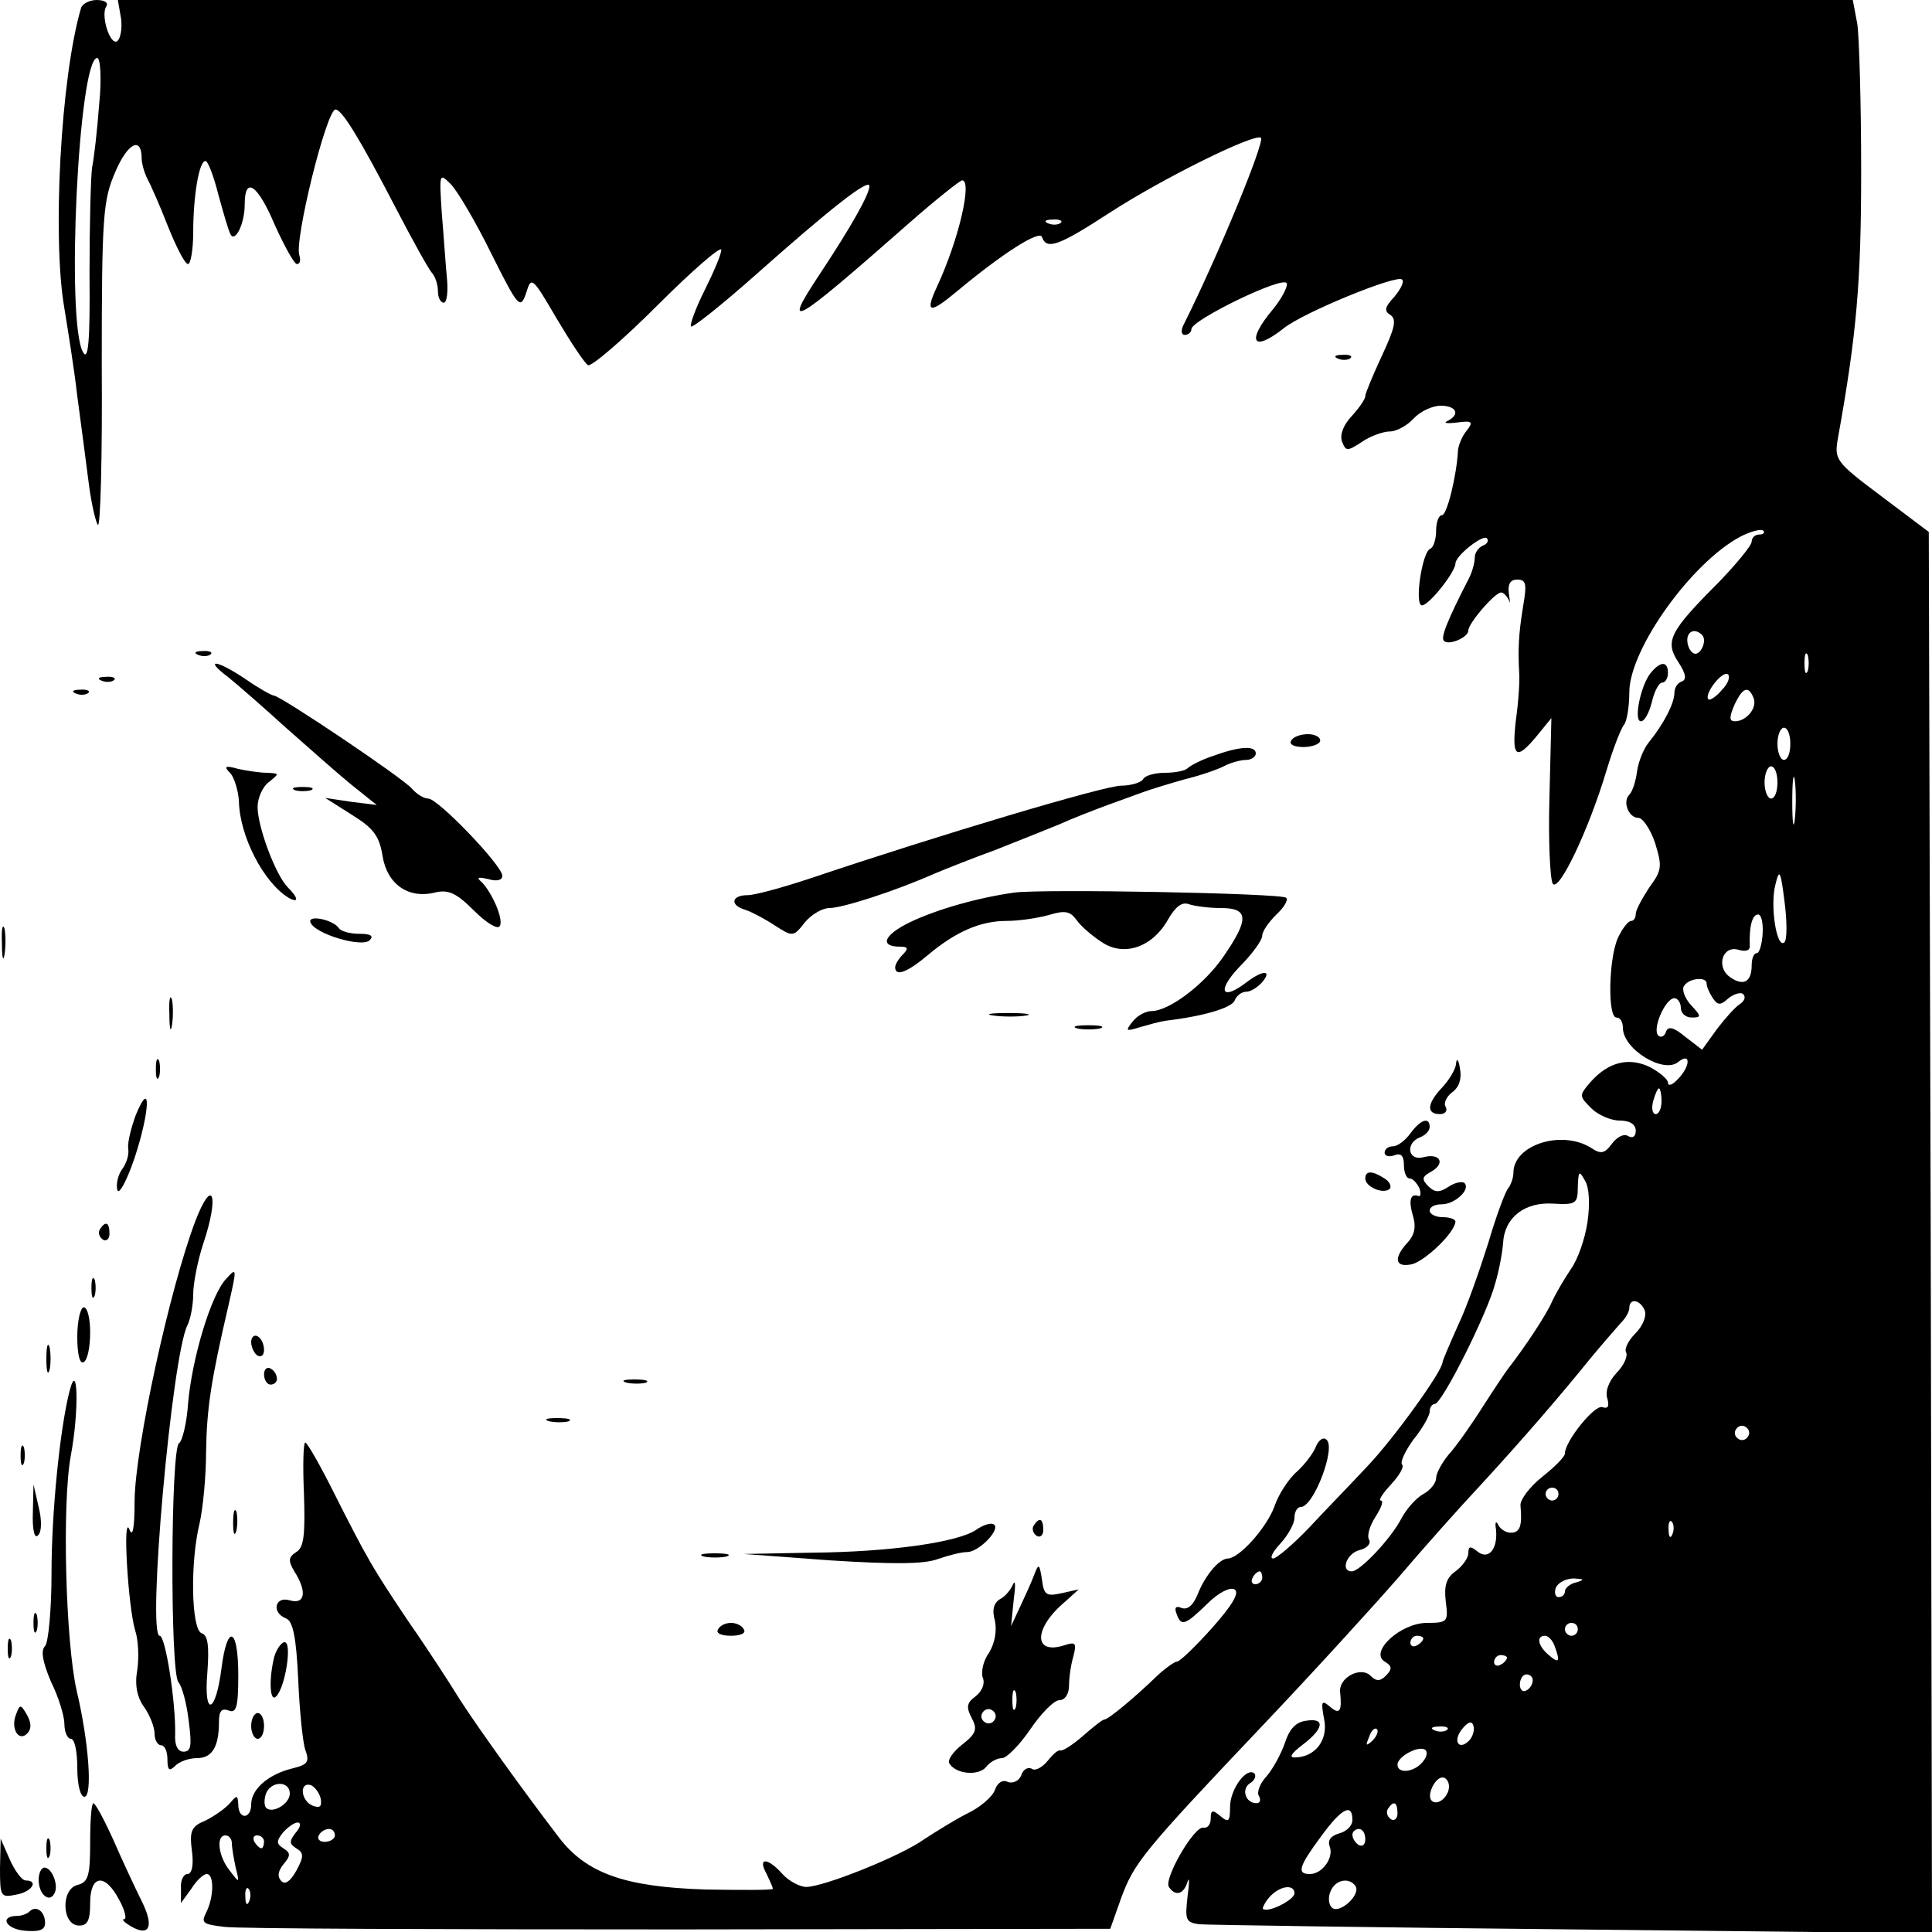<?xml version="1.0" standalone="no"?>
<!DOCTYPE svg PUBLIC "-//W3C//DTD SVG 20010904//EN"
 "http://www.w3.org/TR/2001/REC-SVG-20010904/DTD/svg10.dtd">
<svg version="1.0" xmlns="http://www.w3.org/2000/svg"
 width="300pt" height="300pt" viewBox="0 0 300 300"
 preserveAspectRatio="xMidYMid meet">
<g transform="translate(0,300) scale(0.1,-0.1)"
fill="#000000" stroke="none">
<path d="M126 2988 c-32 -108 -45 -359 -26 -467 5 -31 15 -92 20 -136 6 -44
14 -106 18 -137 4 -31 11 -60 14 -63 4 -4 7 107 6 247 0 234 2 257 21 301 19
45 41 56 41 21 0 -8 4 -22 9 -32 5 -9 20 -43 32 -74 13 -32 26 -58 31 -58 4 0
8 22 8 49 0 56 9 111 19 111 4 0 13 -24 20 -52 8 -29 16 -57 19 -62 7 -13 22
16 22 47 0 44 20 31 47 -33 15 -33 30 -60 34 -60 5 0 6 6 4 13 -9 21 42 227
56 227 10 0 38 -46 92 -150 27 -52 53 -99 58 -104 5 -6 9 -18 9 -28 0 -10 4
-18 9 -18 5 0 7 17 5 38 -2 20 -5 66 -8 101 -4 62 -4 63 14 45 10 -10 39 -59
63 -108 42 -84 45 -87 54 -61 8 26 9 26 47 -39 22 -37 43 -69 49 -73 5 -3 54
39 108 93 54 54 99 93 99 86 0 -7 -12 -35 -26 -63 -14 -28 -23 -53 -21 -56 3
-2 47 33 99 79 117 104 178 152 178 139 0 -13 -29 -64 -76 -135 -61 -92 -46
-84 137 77 42 37 80 67 83 67 16 0 -5 -92 -39 -165 -19 -41 -12 -43 29 -9 73
61 130 97 134 86 7 -21 27 -13 104 37 83 54 227 125 236 117 6 -7 -67 -184
-119 -288 -6 -11 -5 -18 1 -18 5 0 10 4 10 9 0 14 144 84 148 71 2 -5 -8 -24
-22 -41 -41 -49 -31 -67 17 -29 31 25 176 84 184 76 4 -3 -2 -15 -12 -27 -15
-16 -16 -22 -6 -28 10 -7 7 -20 -13 -63 -14 -30 -26 -59 -26 -63 0 -5 -10 -19
-21 -31 -13 -14 -19 -29 -15 -40 6 -15 8 -15 31 0 13 9 33 16 43 16 10 0 27 9
37 20 10 11 29 20 42 20 25 0 31 -14 10 -24 -6 -3 0 -4 16 -2 23 3 25 1 15
-12 -7 -8 -13 -22 -14 -31 -2 -39 -17 -101 -25 -101 -5 0 -9 -11 -9 -24 0 -13
-4 -26 -9 -28 -13 -5 -25 -88 -13 -88 11 0 52 52 52 65 0 12 43 46 49 39 3 -4
0 -9 -6 -11 -7 -3 -13 -11 -13 -19 0 -8 -4 -22 -9 -32 -34 -66 -44 -92 -39
-97 7 -8 38 5 38 16 0 11 41 59 51 59 4 0 9 -6 12 -12 2 -7 2 -3 0 10 -2 15 2
22 13 22 14 0 15 -7 9 -42 -7 -43 -8 -66 -6 -103 1 -11 -1 -44 -5 -72 -7 -60
0 -65 33 -25 l22 27 -3 -122 c-2 -67 1 -128 5 -135 9 -15 56 83 84 177 10 33
22 64 27 70 4 5 8 27 8 50 0 67 97 202 173 242 16 8 31 12 35 9 3 -3 0 -6 -6
-6 -7 0 -12 -5 -12 -11 0 -6 -24 -35 -52 -64 -76 -76 -83 -91 -62 -123 12 -18
13 -27 6 -30 -7 -2 -12 -10 -12 -18 0 -16 -17 -49 -40 -77 -8 -10 -16 -30 -18
-45 -2 -15 -7 -31 -12 -36 -11 -11 -1 -36 14 -36 7 0 19 -18 26 -39 11 -36 11
-42 -9 -69 -11 -17 -21 -35 -21 -41 0 -6 -3 -11 -7 -11 -5 0 -14 -12 -21 -27
-14 -32 -16 -123 -2 -123 6 0 10 -7 10 -16 0 -33 63 -72 86 -53 20 16 19 -7
-1 -27 -8 -9 -15 -11 -15 -5 0 5 -13 16 -28 24 -33 16 -65 8 -93 -24 -17 -20
-17 -21 2 -40 10 -10 30 -19 44 -19 16 0 25 -6 25 -16 0 -9 -5 -12 -12 -8 -6
4 -17 -1 -25 -12 -11 -15 -17 -17 -33 -6 -46 28 -120 4 -120 -39 0 -8 -4 -19
-8 -24 -5 -6 -19 -44 -31 -85 -13 -41 -33 -99 -47 -128 -13 -29 -24 -55 -24
-57 0 -14 -76 -119 -116 -161 -25 -27 -67 -70 -92 -97 -25 -26 -50 -47 -55
-47 -6 0 -1 10 11 23 12 13 22 31 22 40 0 9 4 17 10 17 20 0 56 95 39 105 -5
4 -12 -2 -16 -12 -4 -10 -17 -27 -29 -38 -13 -11 -29 -36 -35 -54 -12 -33 -54
-80 -72 -81 -14 0 -36 -27 -47 -55 -7 -17 -15 -25 -25 -22 -9 4 -12 1 -8 -9 7
-20 13 -18 48 16 17 17 35 26 42 22 8 -5 -3 -24 -35 -60 -26 -29 -50 -52 -54
-52 -4 0 -18 -10 -31 -22 -34 -33 -76 -68 -82 -68 -3 0 -18 -12 -34 -26 -16
-14 -32 -24 -35 -22 -3 1 -11 -6 -19 -16 -8 -10 -19 -16 -24 -13 -6 4 -14 0
-17 -9 -3 -9 -13 -14 -21 -11 -8 4 -16 -1 -20 -12 -3 -10 -22 -27 -43 -37 -20
-10 -50 -29 -67 -40 -36 -26 -156 -74 -183 -74 -10 0 -27 9 -37 20 -23 26 -39
26 -25 1 5 -11 10 -21 10 -24 0 -2 -47 -2 -105 -1 -125 4 -185 25 -228 82 -55
72 -124 168 -153 213 -16 26 -51 80 -79 120 -57 85 -64 97 -117 202 -21 42
-41 77 -44 77 -3 0 -4 -36 -2 -80 2 -63 0 -83 -12 -90 -12 -8 -13 -13 -3 -30
20 -31 17 -52 -7 -45 -23 7 -29 -19 -6 -28 11 -4 16 -30 19 -94 2 -48 7 -98
11 -110 7 -19 4 -23 -20 -29 -37 -9 -64 -32 -64 -56 0 -23 -20 -24 -20 0 -1
15 -2 15 -13 2 -7 -8 -24 -20 -38 -27 -22 -9 -25 -16 -21 -47 3 -22 0 -36 -7
-36 -6 0 -11 -10 -10 -22 l0 -23 16 22 c8 13 19 23 24 23 12 0 11 -37 -1 -60
-8 -16 -5 -18 28 -22 20 -3 338 -4 707 -4 l669 1 17 48 c20 54 33 71 219 267
76 80 170 183 211 230 40 47 98 112 129 145 67 73 123 138 169 195 19 23 41
48 48 56 7 7 13 17 13 23 0 16 17 13 24 -4 3 -9 -3 -24 -15 -36 -11 -11 -17
-24 -14 -29 3 -5 -3 -20 -15 -32 -12 -13 -18 -29 -14 -40 3 -12 1 -16 -8 -13
-12 4 -58 -53 -58 -72 0 -5 -16 -21 -35 -36 -20 -16 -35 -36 -34 -45 3 -32 -1
-42 -15 -42 -8 0 -17 6 -20 13 -3 6 -5 3 -3 -8 3 -31 -12 -48 -29 -34 -11 9
-14 8 -14 -3 0 -7 -9 -20 -20 -28 -14 -10 -18 -22 -15 -47 4 -31 3 -33 -29
-33 -41 0 -90 -45 -66 -60 12 -7 12 -12 2 -22 -9 -9 -15 -9 -24 0 -15 15 -50
-3 -47 -26 3 -30 -1 -35 -16 -22 -13 11 -14 8 -9 -19 7 -33 -14 -60 -46 -60
-9 0 -4 7 13 20 33 25 35 42 5 37 -16 -2 -26 -13 -33 -35 -6 -17 -19 -41 -29
-52 -10 -11 -15 -25 -11 -30 3 -6 2 -11 -4 -11 -17 0 -24 22 -10 31 7 4 10 11
7 15 -12 11 -38 -24 -38 -52 0 -22 -2 -25 -15 -14 -12 10 -15 10 -15 -4 0 -9
-5 -15 -11 -14 -14 4 -62 -79 -54 -92 10 -15 23 -12 29 8 3 9 3 -1 0 -23 -4
-36 -3 -40 18 -43 13 -1 274 -5 581 -8 l557 -6 -2 1088 -3 1088 -73 55 c-72
54 -74 57 -68 91 29 161 36 242 36 414 0 105 -3 208 -6 229 l-7 37 -1347 0
-1347 0 5 -29 c2 -16 -1 -31 -6 -35 -11 -7 -26 40 -17 54 4 6 -3 10 -15 10
-11 0 -22 -6 -24 -12z m28 -150 c-3 -40 -8 -84 -11 -98 -2 -14 -4 -88 -4 -165
1 -106 -2 -136 -10 -122 -27 46 -7 457 22 457 5 0 7 -33 3 -72z m1493 -184
c-3 -3 -12 -4 -19 -1 -8 3 -5 6 6 6 11 1 17 -2 13 -5z m996 -640 c9 -9 -4 -35
-14 -28 -5 3 -9 12 -9 20 0 14 12 19 23 8z m164 -56 c-3 -7 -5 -2 -5 12 0 14
2 19 5 13 2 -7 2 -19 0 -25z m-133 -29 c-9 -11 -19 -17 -21 -15 -8 7 21 45 30
39 4 -3 1 -14 -9 -24z m49 -13 c6 -15 -11 -36 -29 -36 -9 0 -9 6 -1 25 13 28
22 31 30 11z m57 -71 c0 -14 -4 -25 -10 -25 -5 0 -10 11 -10 25 0 14 5 25 10
25 6 0 10 -11 10 -25z m-20 -60 c0 -14 -4 -25 -10 -25 -5 0 -10 11 -10 25 0
14 5 25 10 25 6 0 10 -11 10 -25z m27 -57 c-2 -18 -4 -6 -4 27 0 33 2 48 4 33
2 -15 2 -42 0 -60z m-16 -191 c-12 -12 -23 57 -14 90 6 25 8 21 14 -27 4 -30
4 -59 0 -63z m-34 13 c-1 -16 -5 -30 -9 -30 -5 0 -8 -9 -8 -19 0 -26 -13 -33
-34 -18 -22 16 -11 50 14 42 11 -3 18 -1 17 7 -1 30 4 48 13 48 5 0 8 -13 7
-30z m-87 -77 c0 -5 4 -14 9 -22 8 -12 12 -13 25 -1 9 7 20 10 23 6 4 -4 2
-10 -5 -15 -7 -4 -23 -22 -36 -39 l-23 -32 -26 20 c-18 15 -27 17 -30 8 -2 -7
-8 -10 -12 -6 -10 10 11 58 25 58 5 0 10 -7 10 -15 0 -8 7 -15 17 -15 15 0 15
2 -1 19 -10 11 -15 25 -11 30 7 12 35 15 35 4z m-70 -183 c0 -11 -4 -20 -9
-20 -5 0 -7 9 -4 20 3 11 7 20 9 20 2 0 4 -9 4 -20z m-115 -188 c-4 -26 -15
-58 -26 -73 -10 -15 -23 -37 -29 -50 -9 -21 -43 -72 -68 -104 -4 -5 -22 -32
-40 -60 -17 -27 -41 -61 -52 -73 -11 -13 -20 -30 -20 -37 0 -8 -9 -19 -20 -25
-11 -6 -26 -23 -34 -38 -16 -31 -64 -82 -77 -82 -18 0 -8 28 12 33 12 3 18 10
15 16 -4 6 1 22 10 36 9 14 13 25 8 25 -4 0 3 11 16 25 13 14 21 28 17 31 -3
4 5 21 18 39 14 17 25 37 25 43 0 7 4 12 8 12 11 0 82 141 94 188 6 20 11 48
12 62 2 39 33 64 78 61 35 -2 38 0 38 26 1 25 2 26 11 10 7 -11 8 -37 4 -65z
m249 -333 c-3 -5 -10 -7 -15 -3 -5 3 -7 10 -3 15 3 5 10 7 15 3 5 -3 7 -10 3
-15z m-294 -89 c0 -5 -4 -10 -10 -10 -5 0 -10 5 -10 10 0 6 5 10 10 10 6 0 10
-4 10 -10z m177 -62 c-3 -8 -6 -5 -6 6 -1 11 2 17 5 13 3 -3 4 -12 1 -19z
m-637 -68 c0 -5 -5 -10 -11 -10 -5 0 -7 5 -4 10 3 6 8 10 11 10 2 0 4 -4 4
-10z m488 -7 c-10 -2 -18 -9 -18 -14 0 -5 -4 -9 -10 -9 -5 0 -7 7 -4 15 4 8
16 14 28 14 16 -1 17 -2 4 -6z m2 -73 c0 -5 -4 -10 -10 -10 -5 0 -10 5 -10 10
0 6 5 10 10 10 6 0 10 -4 10 -10z m-240 -14 c0 -3 -4 -8 -10 -11 -5 -3 -10 -1
-10 4 0 6 5 11 10 11 6 0 10 -2 10 -4z m204 -12 c9 -24 7 -28 -9 -14 -17 14
-20 30 -6 30 5 0 12 -7 15 -16z m-74 -18 c0 -3 -4 -8 -10 -11 -5 -3 -10 -1
-10 4 0 6 5 11 10 11 6 0 10 -2 10 -4z m40 -35 c0 -6 -4 -13 -10 -16 -5 -3
-10 1 -10 9 0 9 5 16 10 16 6 0 10 -4 10 -9z m-99 -94 c-16 -16 -26 0 -10 19
9 11 15 12 17 4 2 -6 -1 -17 -7 -23z m-150 0 c-10 -9 -11 -8 -5 6 3 10 9 15
12 12 3 -3 0 -11 -7 -18z m116 17 c-3 -3 -12 -4 -19 -1 -8 3 -5 6 6 6 11 1 17
-2 13 -5z m-38 -50 c-13 -16 -39 -19 -39 -4 0 12 32 30 43 23 4 -3 3 -11 -4
-19z m41 -38 c0 -16 -18 -31 -27 -22 -8 8 5 36 17 36 5 0 10 -6 10 -14z
m-1800 -11 c0 -16 -27 -32 -37 -22 -3 4 -3 13 0 22 8 20 37 20 37 0z m48 -8
c2 -12 -1 -15 -12 -11 -19 7 -22 38 -3 32 6 -3 13 -12 15 -21z m1672 -23 c0
-8 -5 -12 -10 -9 -6 4 -8 11 -5 16 9 14 15 11 15 -7z m-70 -10 c0 -9 -9 -18
-21 -21 -13 -4 -18 -11 -14 -21 6 -17 -12 -42 -31 -42 -21 0 -17 12 17 58 32
44 49 53 49 26z m-1641 -20 c-10 -13 -10 -17 1 -24 12 -7 12 -13 0 -35 -9 -16
-17 -22 -23 -16 -7 7 -5 16 3 26 12 14 11 18 0 25 -11 7 -11 11 -1 24 8 9 18
16 23 16 6 0 5 -7 -3 -16z m61 -4 c0 -5 -7 -10 -16 -10 -8 0 -12 5 -9 10 3 6
10 10 16 10 5 0 9 -4 9 -10z m1600 -6 c0 -8 -4 -12 -10 -9 -5 3 -10 10 -10 16
0 5 5 9 10 9 6 0 10 -7 10 -16z m-1760 -6 c0 -7 3 -24 6 -38 6 -24 6 -25 -9
-5 -18 22 -22 55 -7 55 6 0 10 -6 10 -12z m50 2 c0 -5 -2 -10 -4 -10 -3 0 -8
5 -11 10 -3 6 -1 10 4 10 6 0 11 -4 11 -10z m1695 -69 c8 -14 -26 -44 -37 -33
-5 5 -6 16 -2 25 7 18 29 23 39 8z m-1718 -23 c-3 -8 -6 -5 -6 6 -1 11 2 17 5
13 3 -3 4 -12 1 -19z m1623 12 c0 -10 -41 -31 -49 -24 -1 1 3 10 10 18 16 18
39 21 39 6z"/>
<path d="M2078 2443 c7 -3 16 -2 19 1 4 3 -2 6 -13 5 -11 0 -14 -3 -6 -6z"/>
<path d="M308 1983 c7 -3 16 -2 19 1 4 3 -2 6 -13 5 -11 0 -14 -3 -6 -6z"/>
<path d="M355 1948 c16 -13 56 -48 89 -78 34 -30 79 -70 101 -88 l40 -32 -40
5 -40 6 41 -26 c34 -21 43 -33 48 -64 7 -44 40 -67 81 -57 21 5 33 0 61 -28
19 -19 37 -30 40 -24 7 10 -14 57 -31 71 -5 5 0 5 13 2 13 -4 22 -2 22 5 0 16
-100 120 -115 120 -7 0 -18 7 -25 15 -13 16 -205 145 -215 145 -3 0 -23 11
-43 25 -46 31 -67 33 -27 3z"/>
<path d="M2564 1956 c-16 -18 -28 -76 -16 -76 6 0 13 14 17 30 4 17 11 30 16
30 5 0 9 7 9 15 0 18 -11 19 -26 1z"/>
<path d="M158 1943 c7 -3 16 -2 19 1 4 3 -2 6 -13 5 -11 0 -14 -3 -6 -6z"/>
<path d="M118 1923 c7 -3 16 -2 19 1 4 3 -2 6 -13 5 -11 0 -14 -3 -6 -6z"/>
<path d="M2005 1850 c-4 -6 5 -10 19 -10 14 0 26 5 26 10 0 6 -9 10 -19 10
-11 0 -23 -4 -26 -10z"/>
<path d="M1883 1826 c-18 -6 -35 -15 -39 -19 -4 -4 -20 -7 -35 -7 -15 0 -31
-4 -34 -10 -3 -5 -19 -10 -34 -10 -26 0 -281 -76 -483 -144 -42 -14 -86 -26
-97 -26 -26 0 -28 -16 -3 -23 9 -3 30 -14 45 -24 28 -18 29 -18 47 5 10 12 27
22 38 22 20 0 101 26 162 53 19 8 62 25 95 37 33 13 78 31 100 40 22 10 56 23
75 30 19 7 44 16 55 20 11 4 40 13 65 20 25 6 53 16 62 21 10 5 25 9 33 9 8 0
15 5 15 10 0 13 -26 11 -67 -4z"/>
<path d="M358 1799 c6 -7 12 -27 13 -43 1 -54 38 -126 77 -150 16 -9 16 -1 -1
16 -19 19 -47 94 -47 125 0 14 8 32 18 39 16 13 16 13 -3 14 -11 0 -31 3 -45
6 -21 6 -23 4 -12 -7z"/>
<path d="M458 1773 c6 -2 18 -2 25 0 6 3 1 5 -13 5 -14 0 -19 -2 -12 -5z"/>
<path d="M1575 1614 c-57 -8 -120 -26 -162 -46 -41 -20 -48 -38 -15 -38 12 0
13 -3 4 -12 -7 -7 -12 -16 -12 -20 0 -15 19 -8 52 20 42 35 80 52 121 52 18 0
47 4 65 9 26 8 34 6 44 -8 7 -10 25 -25 39 -34 34 -23 78 -8 102 34 12 21 22
29 33 25 9 -3 31 -6 50 -6 43 0 44 -17 4 -75 -30 -44 -85 -85 -112 -85 -9 0
-22 -7 -29 -16 -12 -15 -11 -16 11 -9 14 4 32 9 40 10 59 7 102 20 107 31 3 8
11 14 18 14 7 0 18 7 25 15 16 19 1 19 -24 0 -39 -30 -47 -14 -12 23 20 20 36
42 36 49 0 7 10 21 22 33 12 11 19 23 15 26 -7 7 -378 14 -422 8z"/>
<path d="M482 1568 c6 -18 80 -40 92 -28 7 7 1 10 -16 10 -15 0 -29 4 -32 9
-9 13 -48 21 -44 9z"/>
<path d="M3 1535 c0 -22 2 -30 4 -17 2 12 2 30 0 40 -3 9 -5 -1 -4 -23z"/>
<path d="M263 1425 c0 -22 2 -30 4 -17 2 12 2 30 0 40 -3 9 -5 -1 -4 -23z"/>
<path d="M1543 1423 c15 -2 37 -2 50 0 12 2 0 4 -28 4 -27 0 -38 -2 -22 -4z"/>
<path d="M1673 1403 c9 -2 25 -2 35 0 9 3 1 5 -18 5 -19 0 -27 -2 -17 -5z"/>
<path d="M242 1340 c0 -14 2 -19 5 -12 2 6 2 18 0 25 -3 6 -5 1 -5 -13z"/>
<path d="M2261 1349 c0 -8 -10 -25 -21 -37 -24 -25 -26 -42 -4 -42 8 0 12 5 9
11 -4 6 1 16 10 23 11 8 15 21 12 37 -2 13 -5 17 -6 8z"/>
<path d="M211 1269 c-7 -19 -13 -42 -12 -52 2 -10 -3 -24 -9 -32 -6 -8 -10
-22 -8 -32 2 -10 14 11 27 49 24 73 26 125 2 67z"/>
<path d="M2190 1240 c-8 -11 -20 -20 -27 -20 -7 0 -13 -4 -13 -10 0 -5 7 -7
15 -4 10 4 15 0 15 -15 0 -12 4 -21 9 -21 5 0 11 -7 15 -15 3 -8 2 -14 -2 -12
-12 4 -15 -7 -8 -31 5 -16 3 -29 -8 -41 -23 -25 -20 -40 7 -34 21 6 66 49 67
66 0 4 -9 7 -20 7 -11 0 -20 5 -20 10 0 6 8 10 19 10 20 0 45 23 35 33 -3 3
-15 1 -25 -6 -14 -9 -21 -9 -31 1 -11 11 -10 15 5 23 22 13 13 29 -13 22 -24
-6 -28 22 -5 31 8 3 15 10 15 16 0 16 -14 12 -30 -10z"/>
<path d="M2120 1170 c0 -13 28 -25 38 -16 3 4 0 11 -8 16 -20 13 -30 12 -30 0z"/>
<path d="M303 1103 c-40 -106 -93 -350 -94 -433 0 -43 -3 -58 -8 -45 -11 27
-2 -122 9 -157 5 -15 6 -43 3 -62 -4 -23 0 -42 11 -57 9 -13 16 -31 16 -41 0
-10 5 -18 10 -18 6 0 10 -10 10 -22 0 -17 3 -19 12 -10 7 7 22 12 34 12 23 0
34 17 34 56 0 17 4 22 15 18 12 -5 15 5 15 55 0 74 -17 81 -26 11 -9 -72 -28
-77 -22 -7 3 41 1 58 -9 61 -16 6 -18 110 -3 171 5 22 10 72 10 110 1 69 8
113 35 229 13 57 13 59 -4 40 -23 -24 -53 -123 -59 -194 -2 -30 -9 -58 -14
-61 -13 -9 -14 -355 -1 -371 6 -7 13 -34 16 -60 5 -38 4 -48 -8 -48 -9 0 -14
10 -13 27 1 50 -15 153 -24 153 -20 0 19 435 43 482 5 10 9 32 9 48 0 17 7 53
16 80 25 75 14 104 -13 33z"/>
<path d="M155 1091 c-3 -5 -1 -12 5 -16 5 -3 10 1 10 9 0 18 -6 21 -15 7z"/>
<path d="M142 1000 c0 -14 2 -19 5 -12 2 6 2 18 0 25 -3 6 -5 1 -5 -13z"/>
<path d="M120 924 c0 -27 4 -43 10 -39 6 3 10 24 10 46 0 21 -4 39 -10 39 -5
0 -10 -21 -10 -46z"/>
<path d="M390 916 c0 -8 5 -18 10 -21 6 -3 10 1 10 9 0 8 -4 18 -10 21 -5 3
-10 -1 -10 -9z"/>
<path d="M72 890 c0 -19 2 -27 5 -17 2 9 2 25 0 35 -3 9 -5 1 -5 -18z"/>
<path d="M410 866 c0 -9 5 -16 10 -16 6 0 10 4 10 9 0 6 -4 13 -10 16 -5 3
-10 -1 -10 -9z"/>
<path d="M108 840 c-15 -59 -28 -188 -28 -283 0 -57 -5 -108 -10 -113 -7 -7
-4 -24 9 -55 12 -24 21 -54 21 -66 0 -13 5 -23 10 -23 6 0 10 -20 10 -45 0
-27 5 -45 11 -45 13 0 7 85 -12 165 -17 75 -23 289 -9 365 13 69 11 151 -2
100z"/>
<path d="M973 853 c9 -2 23 -2 30 0 6 3 -1 5 -18 5 -16 0 -22 -2 -12 -5z"/>
<path d="M853 793 c9 -2 23 -2 30 0 6 3 -1 5 -18 5 -16 0 -22 -2 -12 -5z"/>
<path d="M32 740 c0 -14 2 -19 5 -12 2 6 2 18 0 25 -3 6 -5 1 -5 -13z"/>
<path d="M51 651 c-1 -28 3 -41 8 -35 6 5 6 24 1 44 l-8 35 -1 -44z"/>
<path d="M362 635 c0 -16 2 -22 5 -12 2 9 2 23 0 30 -3 6 -5 -1 -5 -18z"/>
<path d="M1515 624 c-29 -19 -134 -34 -255 -35 l-105 -2 135 -10 c96 -6 144
-6 166 2 17 6 37 11 46 11 18 0 53 36 41 43 -4 3 -17 -1 -28 -9z"/>
<path d="M1605 631 c-3 -5 -1 -12 5 -16 5 -3 10 1 10 9 0 18 -6 21 -15 7z"/>
<path d="M1093 583 c9 -2 25 -2 35 0 9 3 1 5 -18 5 -19 0 -27 -2 -17 -5z"/>
<path d="M1606 555 c-4 -11 -14 -33 -22 -50 l-14 -30 4 40 c3 22 3 33 -1 25
-3 -8 -12 -19 -20 -23 -10 -6 -13 -17 -8 -34 3 -15 0 -34 -9 -49 -9 -12 -13
-30 -10 -39 4 -9 -1 -21 -11 -29 -14 -10 -15 -17 -6 -34 9 -17 7 -24 -15 -41
-14 -11 -23 -24 -20 -29 10 -17 45 -20 57 -6 6 8 17 14 25 14 7 0 27 20 44 45
17 25 37 45 45 45 9 0 15 10 15 23 0 12 3 33 7 46 5 20 3 22 -15 16 -48 -15
-47 27 2 68 l21 19 -27 -6 c-23 -5 -27 -3 -30 21 -4 25 -5 26 -12 8z m-29
-207 c-3 -7 -5 -2 -5 12 0 14 2 19 5 13 2 -7 2 -19 0 -25z m-33 -19 c-3 -5
-10 -7 -15 -3 -5 3 -7 10 -3 15 3 5 10 7 15 3 5 -3 7 -10 3 -15z"/>
<path d="M52 480 c0 -14 2 -19 5 -12 2 6 2 18 0 25 -3 6 -5 1 -5 -13z"/>
<path d="M1115 470 c-4 -6 5 -10 20 -10 15 0 24 4 20 10 -3 6 -12 10 -20 10
-8 0 -17 -4 -20 -10z"/>
<path d="M12 440 c0 -14 2 -19 5 -12 2 6 2 18 0 25 -3 6 -5 1 -5 -13z"/>
<path d="M426 428 c-9 -36 -7 -73 3 -62 14 14 25 84 13 84 -5 0 -12 -10 -16
-22z"/>
<path d="M25 338 c-9 -22 4 -43 17 -30 7 7 7 16 0 29 -10 17 -11 17 -17 1z"/>
<path d="M390 320 c0 -11 5 -20 10 -20 6 0 10 9 10 20 0 11 -4 20 -10 20 -5 0
-10 -9 -10 -20z"/>
<path d="M140 139 c0 -52 -3 -62 -20 -66 -26 -7 -24 -63 3 -63 13 0 17 8 17
35 0 44 23 47 45 5 9 -16 12 -30 8 -30 -5 0 0 -5 10 -11 29 -17 37 -1 17 39
-10 20 -30 63 -44 95 -14 31 -28 57 -31 57 -3 0 -5 -27 -5 -61z"/>
<path d="M72 130 c0 -14 2 -19 5 -12 2 6 2 18 0 25 -3 6 -5 1 -5 -13z"/>
<path d="M0 99 c0 -44 1 -46 25 -41 24 4 36 22 15 22 -6 0 -17 15 -25 33 l-14
32 -1 -46z"/>
<path d="M60 81 c0 -22 16 -36 24 -22 8 12 -3 41 -15 41 -5 0 -9 -9 -9 -19z"/>
<path d="M46 32 c-4 -4 -13 -7 -19 -7 -28 0 -19 -20 11 -23 23 -2 32 1 32 12
0 18 -14 28 -24 18z"/>
</g>
</svg>
